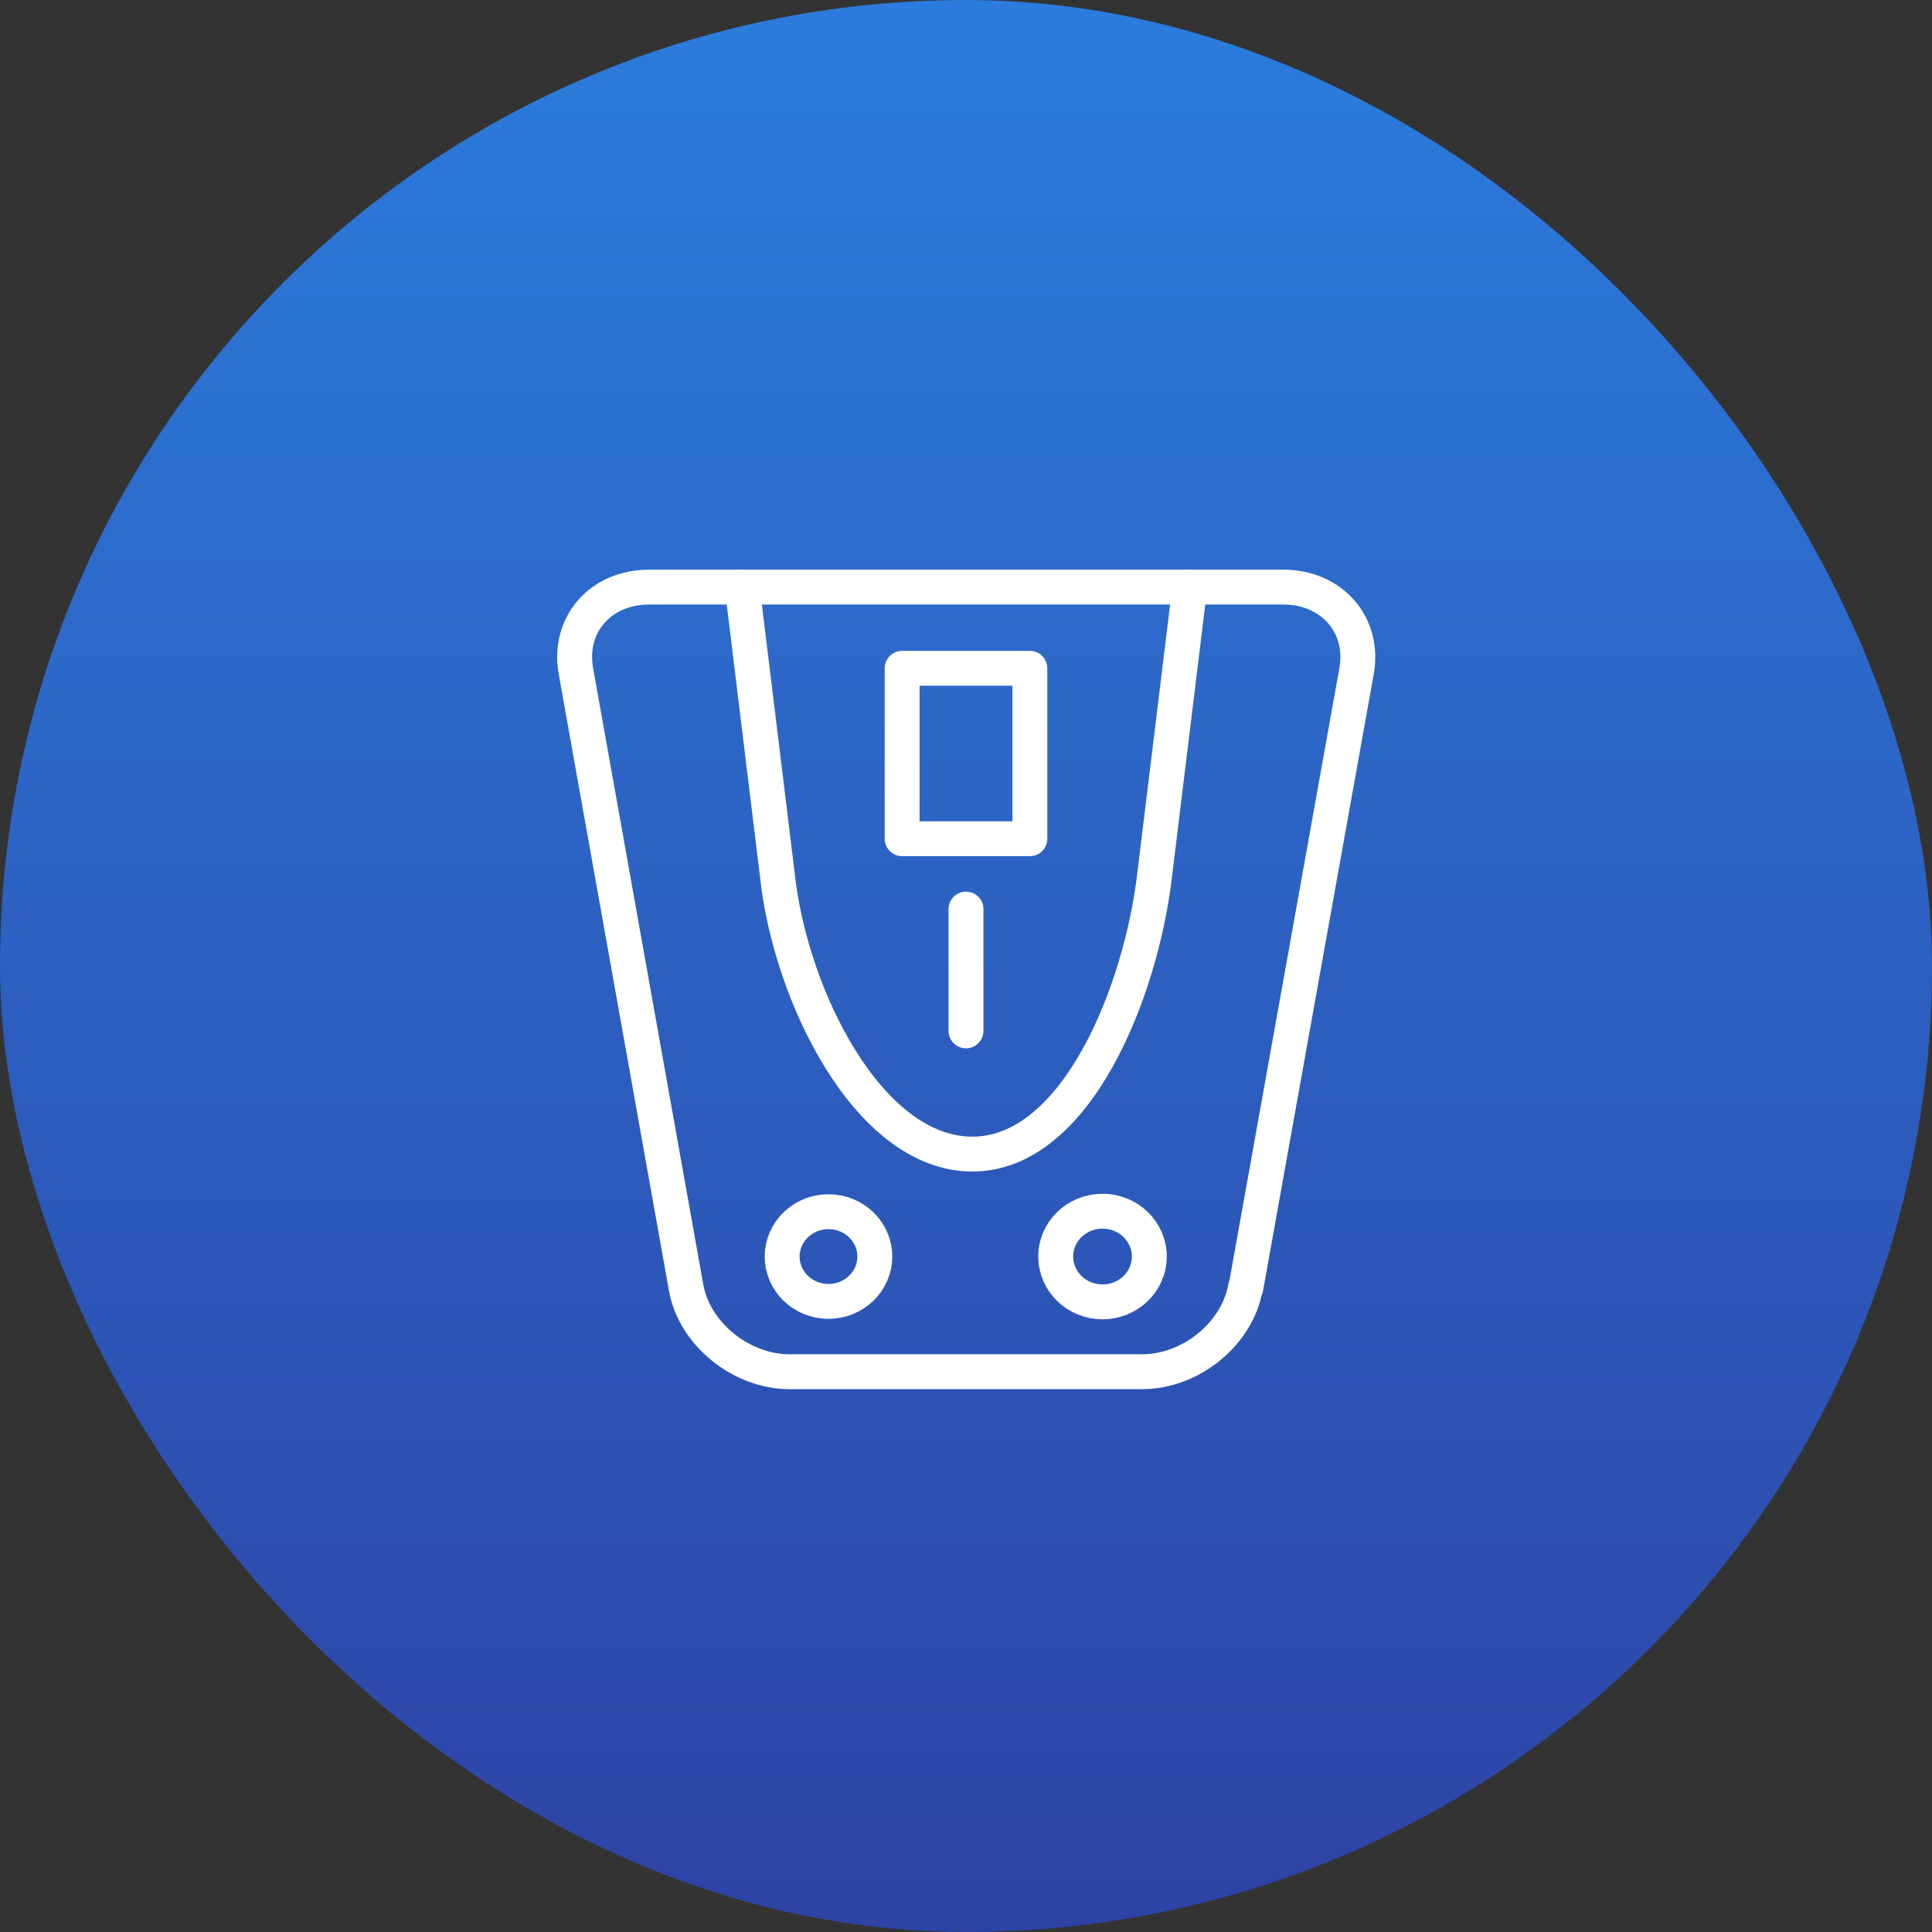 <svg width="72" height="72" viewBox="0 0 72 72" fill="none" xmlns="http://www.w3.org/2000/svg">
<rect x="0" y="0" width="72" height="72" fill="#333333" stroke="none"/>
<rect width="72" height="72" rx="36" fill="url(#paint0_linear_134_68)"/>
<g clip-path="url(#clip0_134_68)">
<path d="M46.412 47.989C46.103 49.713 44.377 51.12 42.56 51.12H29.422C27.623 51.12 25.879 49.713 25.57 47.989L21.463 25.011C21.154 23.287 22.372 21.88 24.189 21.88H47.829C49.628 21.88 50.864 23.287 50.555 25.011L46.43 47.989H46.412Z" stroke="white" stroke-width="1.3" stroke-linecap="round" stroke-linejoin="round"/>
<path d="M27.659 21.88L28.968 32.594C29.44 37.081 32.366 43.01 36.236 43.01C40.107 43.01 42.523 36.975 43.032 32.594L44.341 21.88" stroke="white" stroke-width="1.3" stroke-linecap="round" stroke-linejoin="round"/>
<path d="M30.876 48.499C31.829 48.499 32.602 47.751 32.602 46.827C32.602 45.904 31.829 45.156 30.876 45.156C29.922 45.156 29.149 45.904 29.149 46.827C29.149 47.751 29.922 48.499 30.876 48.499Z" stroke="white" stroke-width="1.3" stroke-linecap="round" stroke-linejoin="round"/>
<path d="M41.088 48.516C42.051 48.516 42.832 47.76 42.832 46.827C42.832 45.895 42.051 45.138 41.088 45.138C40.124 45.138 39.343 45.895 39.343 46.827C39.343 47.76 40.124 48.516 41.088 48.516Z" stroke="white" stroke-width="1.3" stroke-linecap="round" stroke-linejoin="round"/>
<path d="M36 33.879V38.418" stroke="white" stroke-width="1.3" stroke-linecap="round" stroke-linejoin="round"/>
<path d="M38.38 24.906H33.62V31.257H38.38V24.906Z" stroke="white" stroke-width="1.3" stroke-linecap="round" stroke-linejoin="round"/>
</g>
<defs>
<linearGradient id="paint0_linear_134_68" x1="36" y1="0" x2="36" y2="72" gradientUnits="userSpaceOnUse">
<stop stop-color="#2B7CDC"/>
<stop offset="1" stop-color="#2D43A5"/>
</linearGradient>
<clipPath id="clip0_134_68">
<rect width="31" height="31" fill="white" transform="translate(20.5 21)"/>
</clipPath>
</defs>
</svg>
